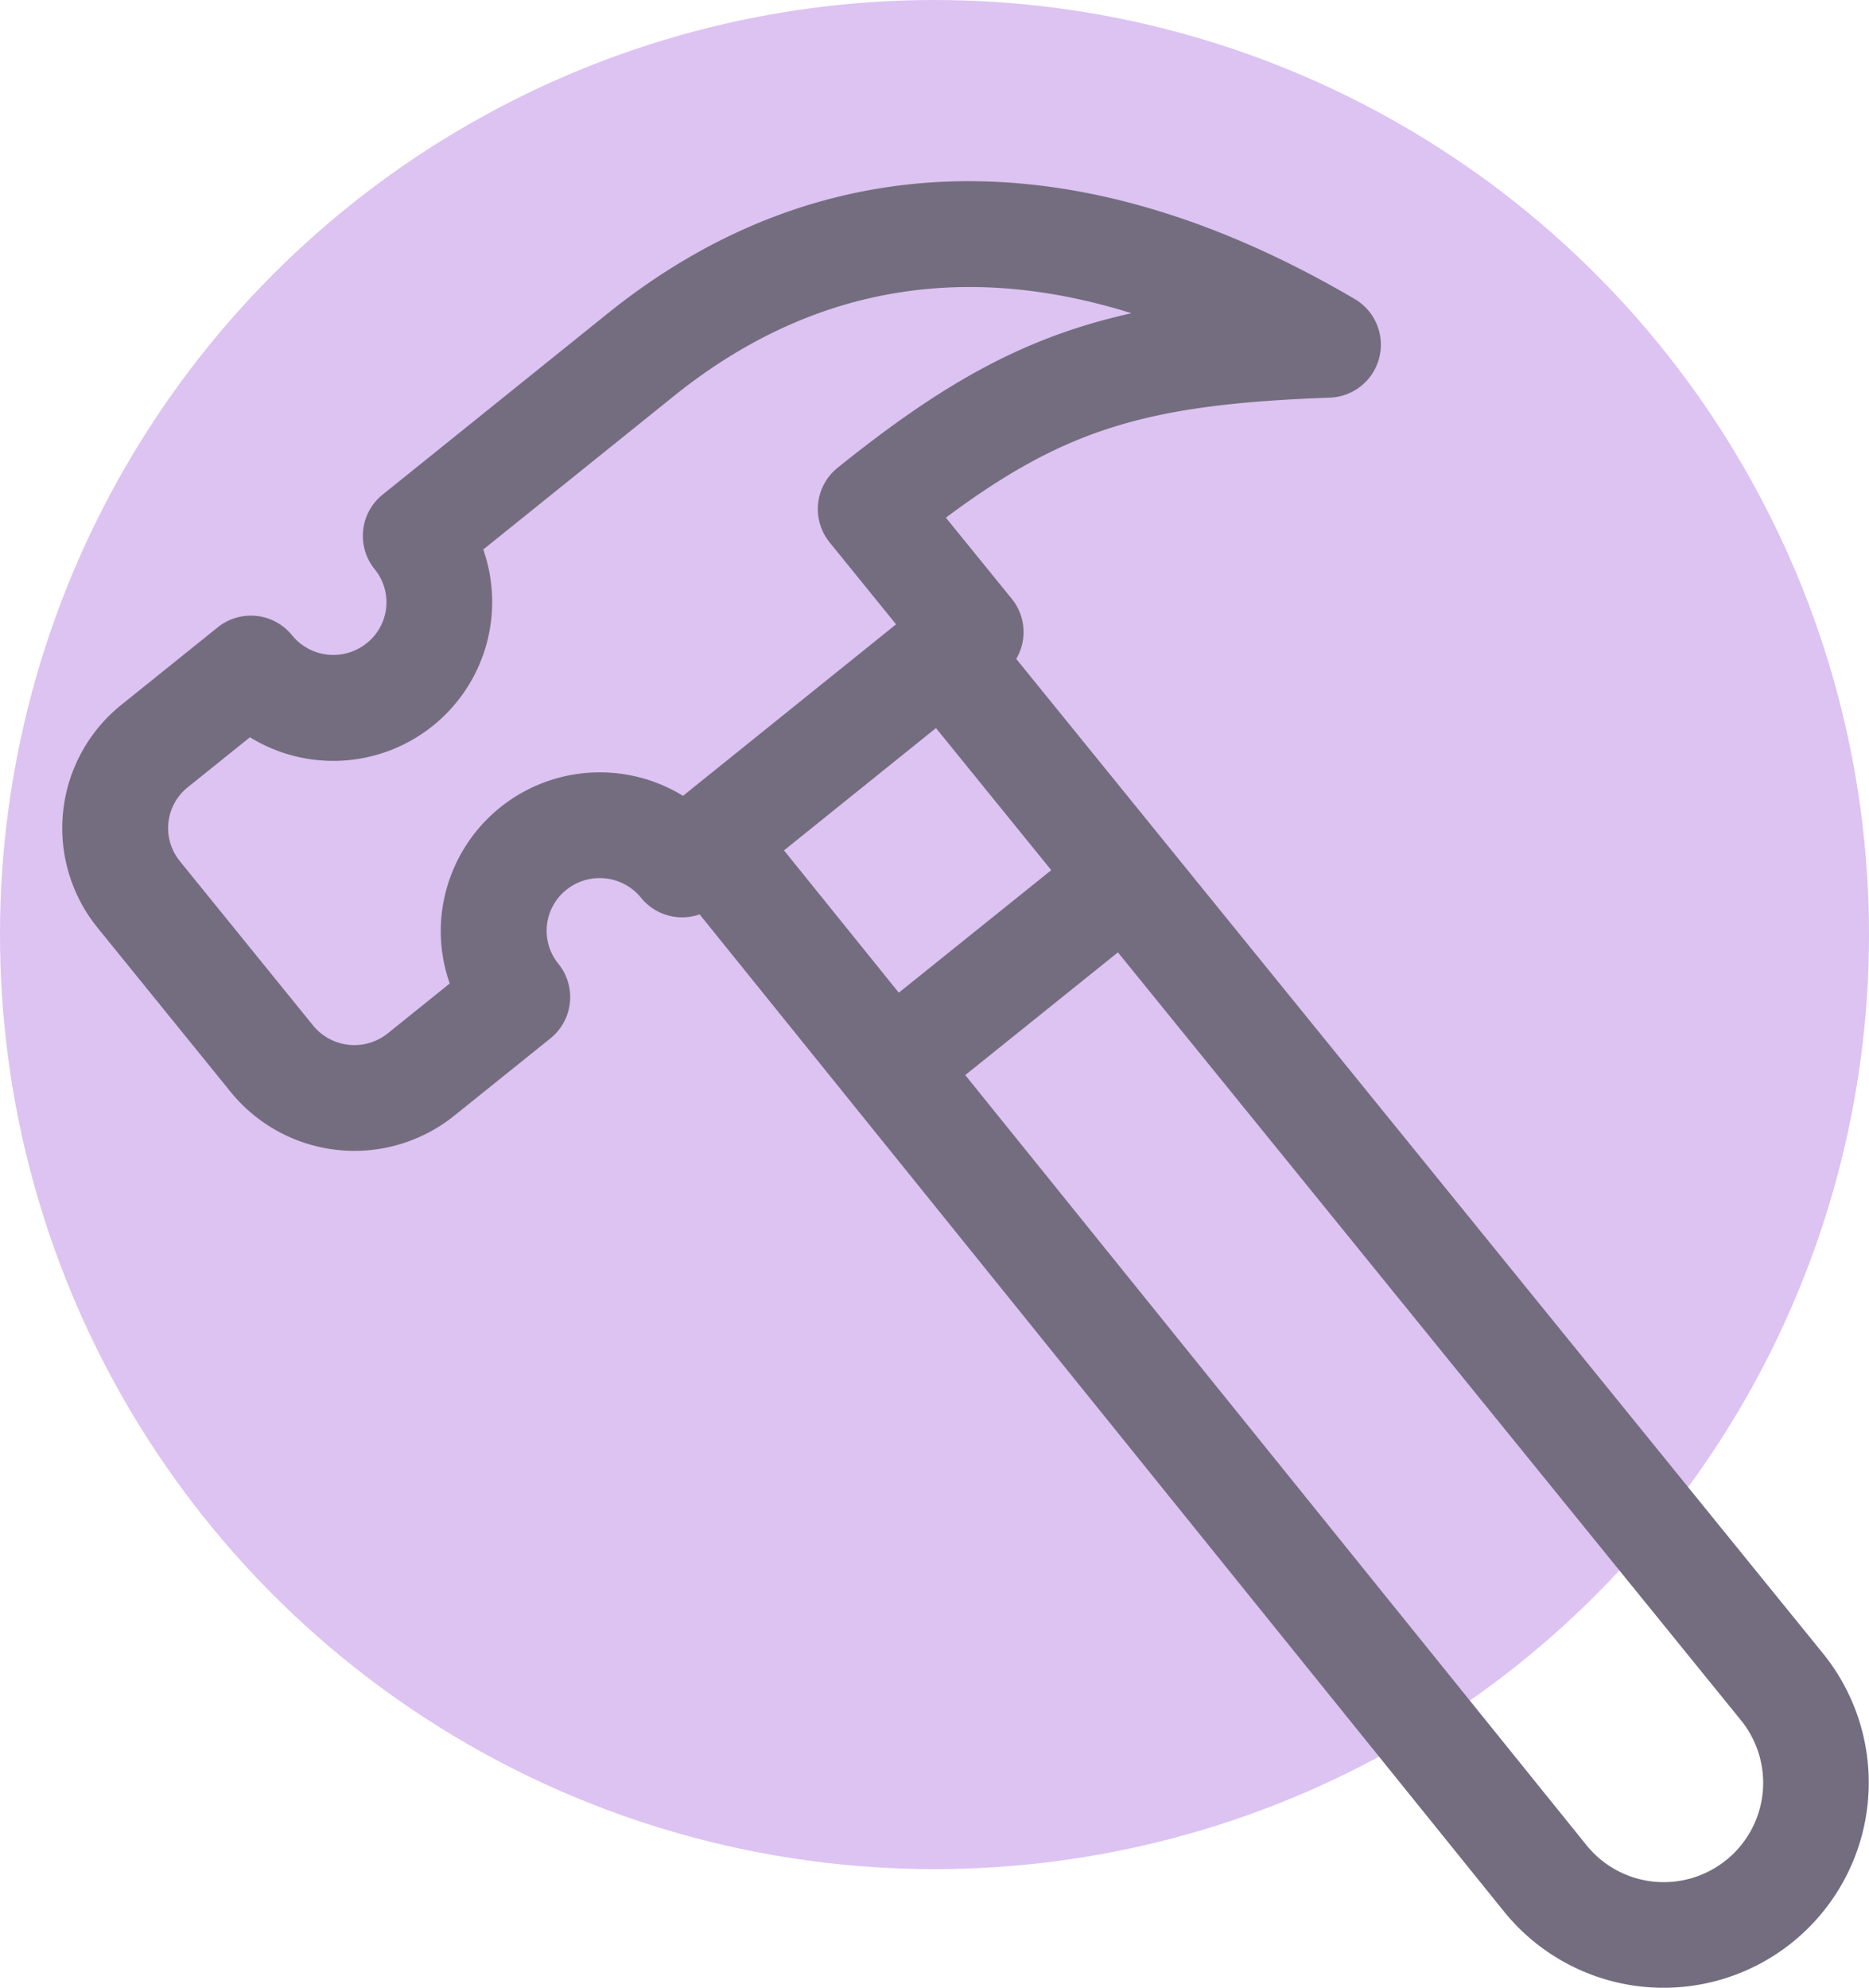 <svg xmlns="http://www.w3.org/2000/svg" width="90" height="95.725" viewBox="0 0 90 95.725">
  <g id="Group_1180" data-name="Group 1180" transform="translate(-60 -459.237)">
    <circle id="Ellipse_31" data-name="Ellipse 31" cx="45" cy="45" r="45" transform="translate(60 459.237)" fill="#dcc3f2"/>
    <g id="hammer" transform="translate(63 467.962)">
      <path id="Path_96" data-name="Path 96" d="M84.789,70.894,45.936,23a2.541,2.541,0,0,0-.216-2.894L42.548,16.2c5.8-4.323,9.779-5.466,18.494-5.779a2.551,2.551,0,0,0,1.2-4.745c-13.283-7.8-25.728-7.558-35.99.7L15.423,15.092a2.549,2.549,0,0,0-.379,3.593,2.514,2.514,0,0,1-.388,3.56,2.562,2.562,0,0,1-3.592-.381,2.549,2.549,0,0,0-3.578-.384L2.849,25.208A7.616,7.616,0,0,0,1.7,35.948l6.413,7.91A7.674,7.674,0,0,0,18.869,45l4.636-3.727a2.549,2.549,0,0,0,.383-3.591,2.522,2.522,0,0,1,.381-3.56,2.567,2.567,0,0,1,3.6.38,2.548,2.548,0,0,0,2.821.8l38.739,48.02A9.879,9.879,0,1,0,84.789,70.894ZM34.753,32.221l7.318-5.89,5.551,6.842-7.341,5.9ZM18.269,35.287a7.587,7.587,0,0,0,.388,3.343l-2.983,2.4a2.568,2.568,0,0,1-3.6-.38l-6.413-7.91a2.522,2.522,0,0,1,.38-3.559l2.995-2.407a7.651,7.651,0,0,0,11.235-9.041l9.174-7.384C35.934,5.127,43.321,3.8,51.484,6.357,46.37,7.491,42.438,9.689,37.332,13.8a2.549,2.549,0,0,0-.382,3.59l3.2,3.946-10.26,8.258a7.66,7.66,0,0,0-11.62,5.695Zm61.855,45.55a4.78,4.78,0,0,1-6.729-.717L43.481,43.04l7.352-5.909,30,36.974a4.78,4.78,0,0,1-.706,6.732Z" transform="translate(0 0.001)" fill="#746d7f"/>
    </g>
  </g>
</svg>
